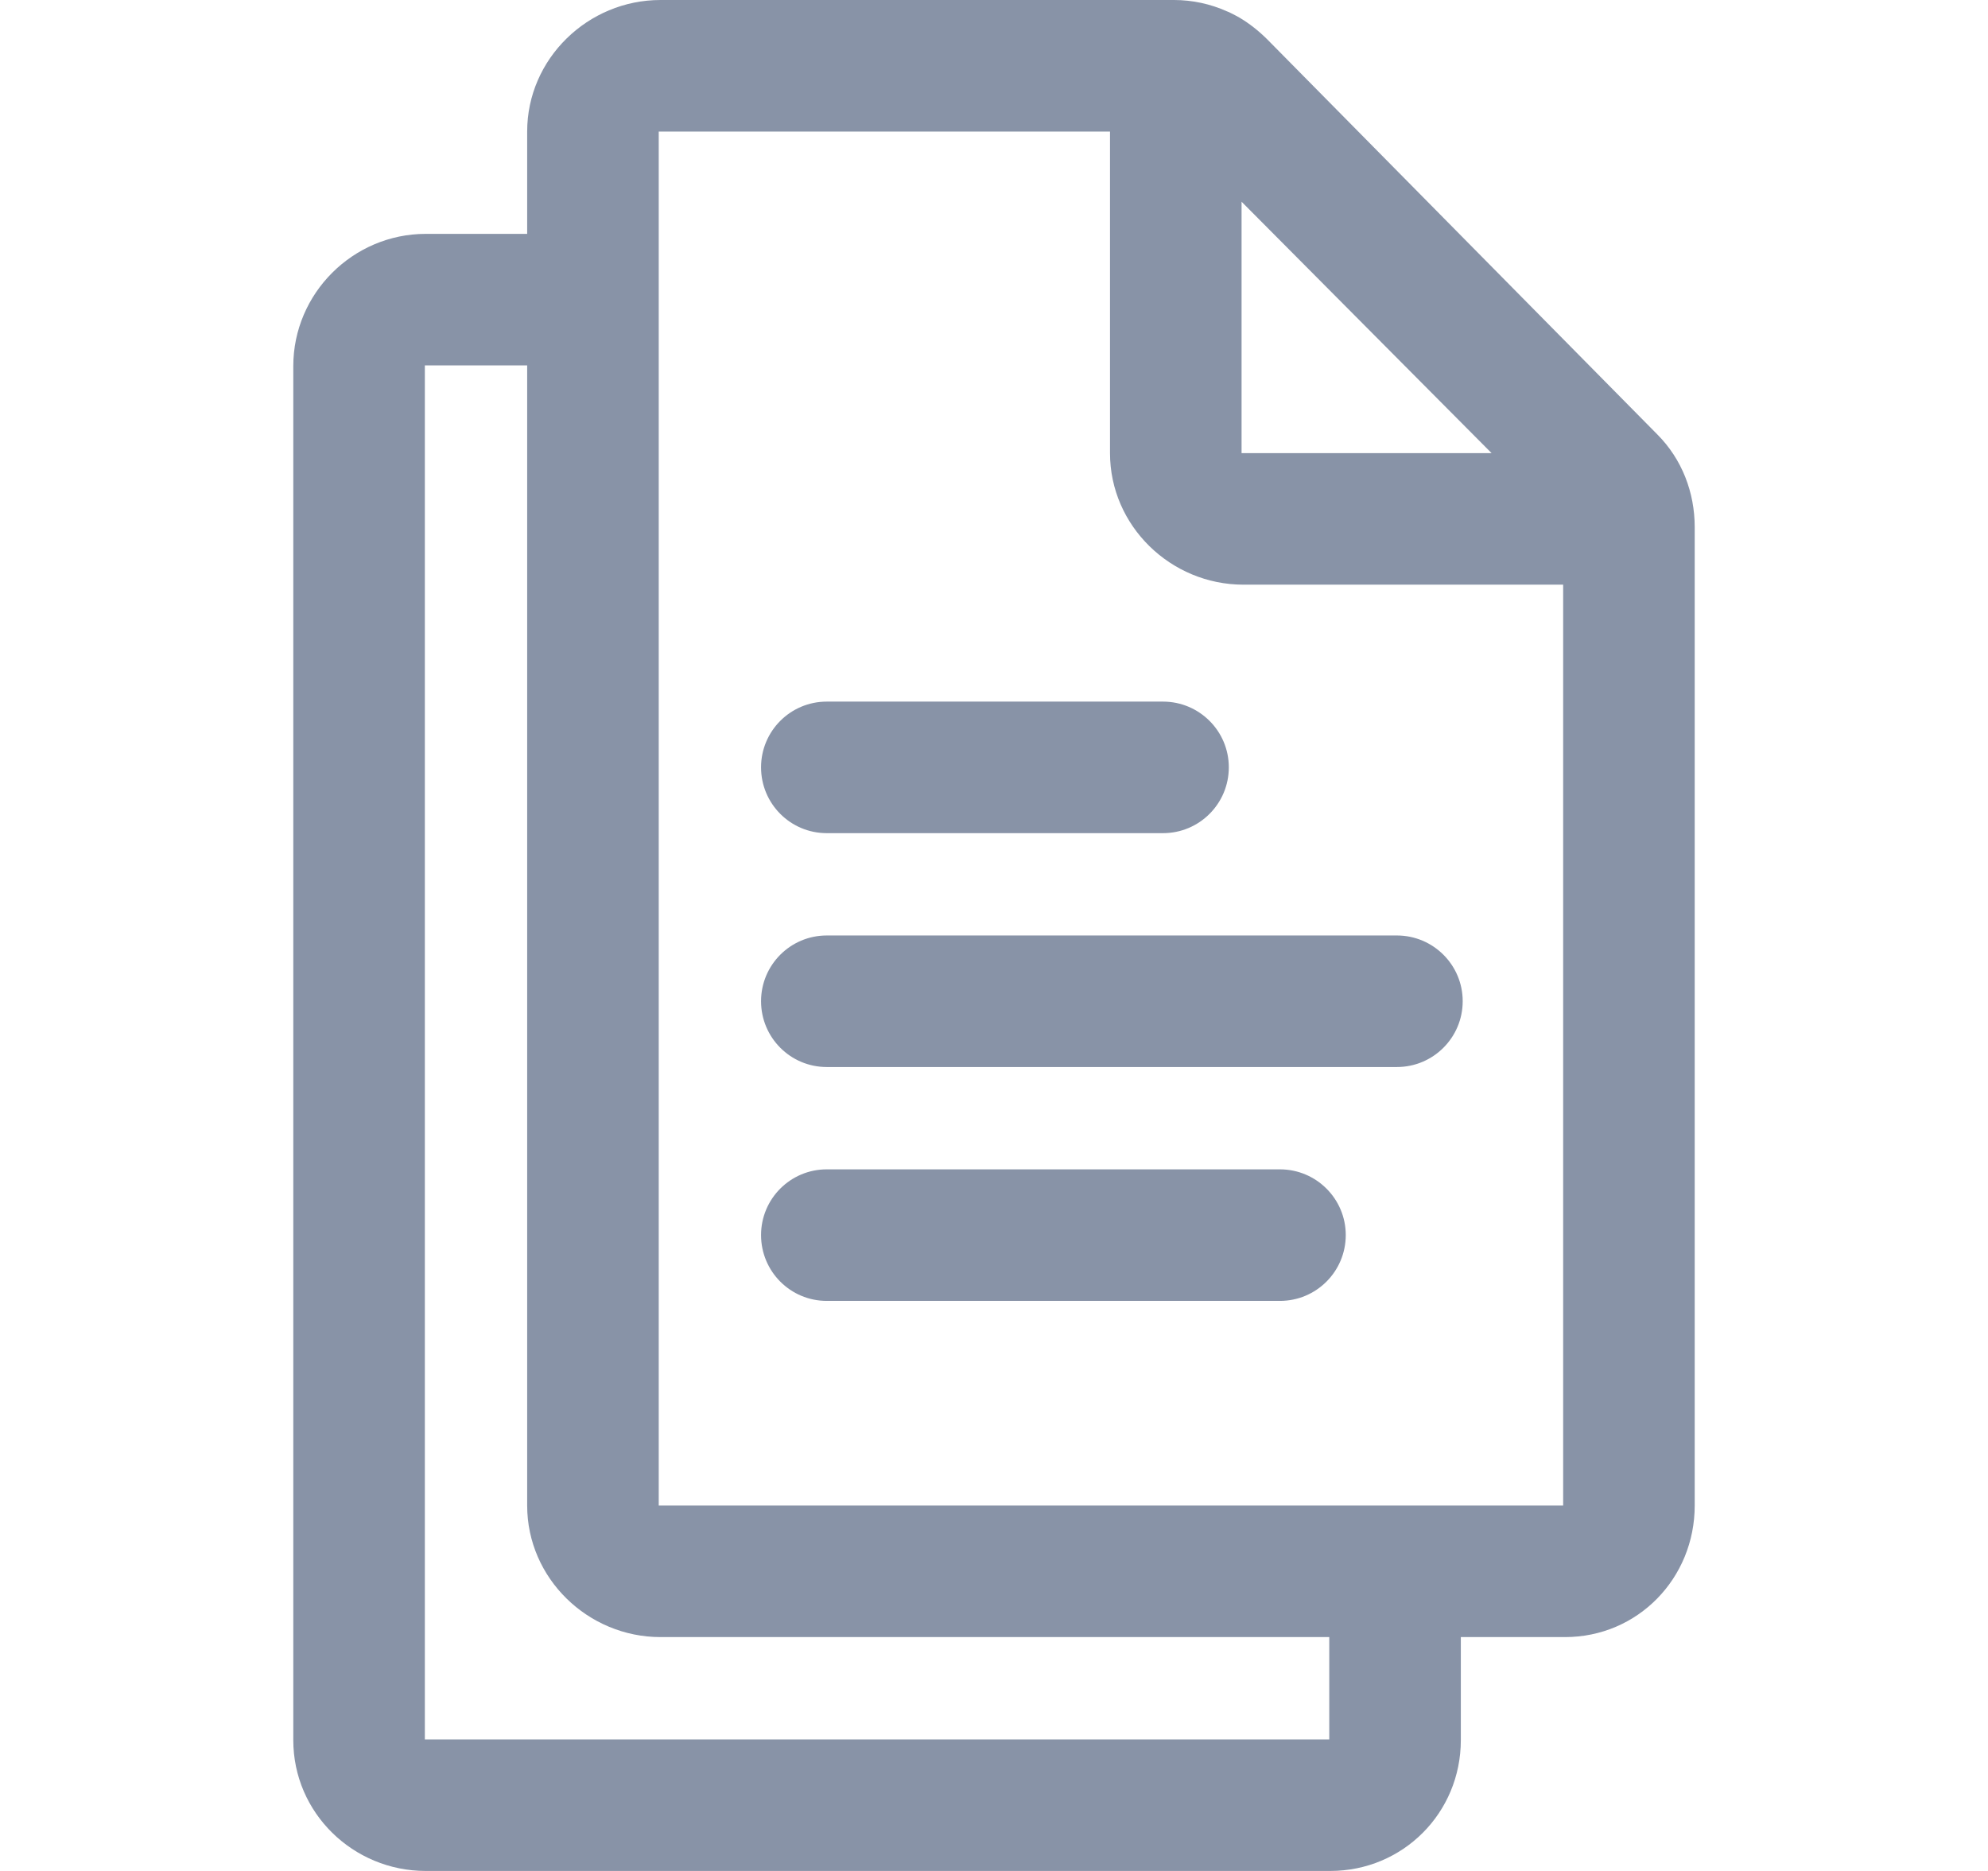<svg width="17" height="16" viewBox="0 0 17 16" fill="none" xmlns="http://www.w3.org/2000/svg">
<path fill-rule="evenodd" clip-rule="evenodd" d="M14.173 3.716L10.833 0.333C10.762 0.263 10.686 0.203 10.603 0.153L10.603 0.153C10.581 0.141 10.559 0.128 10.536 0.117C10.525 0.111 10.513 0.106 10.502 0.101L10.492 0.097C10.352 0.034 10.197 0 10.039 0H5.648C5.027 0 4.508 0.503 4.508 1.125V2H3.641C3.019 2 2.508 2.509 2.508 3.131V14.881C2.508 15.503 3.019 16 3.641 16H11.375C11.997 16 12.492 15.503 12.492 14.881V14H13.383C14.005 14 14.492 13.497 14.492 12.875V4.508C14.492 4.211 14.383 3.927 14.173 3.716ZM10.617 1.725L12.755 3.875H10.617V1.725ZM3.633 14.875H11.367V14H5.648C5.027 14 4.508 13.497 4.508 12.875V3.125H3.633V14.875ZM13.367 12.875H5.633V1.125H9.492V3.875C9.492 4.497 10.011 5 10.633 5H13.367V12.875ZM9.945 6C10.256 6 10.508 6.252 10.508 6.562C10.508 6.873 10.256 7.125 9.945 7.125H7.07C6.759 7.125 6.508 6.873 6.508 6.562C6.508 6.252 6.759 6 7.07 6H9.945ZM12.508 8.562C12.508 8.252 12.256 8 11.945 8H7.07C6.759 8 6.508 8.252 6.508 8.562C6.508 8.873 6.759 9.125 7.07 9.125H11.945C12.256 9.125 12.508 8.873 12.508 8.562ZM10.945 10C11.256 10 11.508 10.252 11.508 10.562C11.508 10.873 11.256 11.125 10.945 11.125H7.07C6.759 11.125 6.508 10.873 6.508 10.562C6.508 10.252 6.759 10 7.07 10H10.945Z" fill="#8893A7"/>
</svg>
